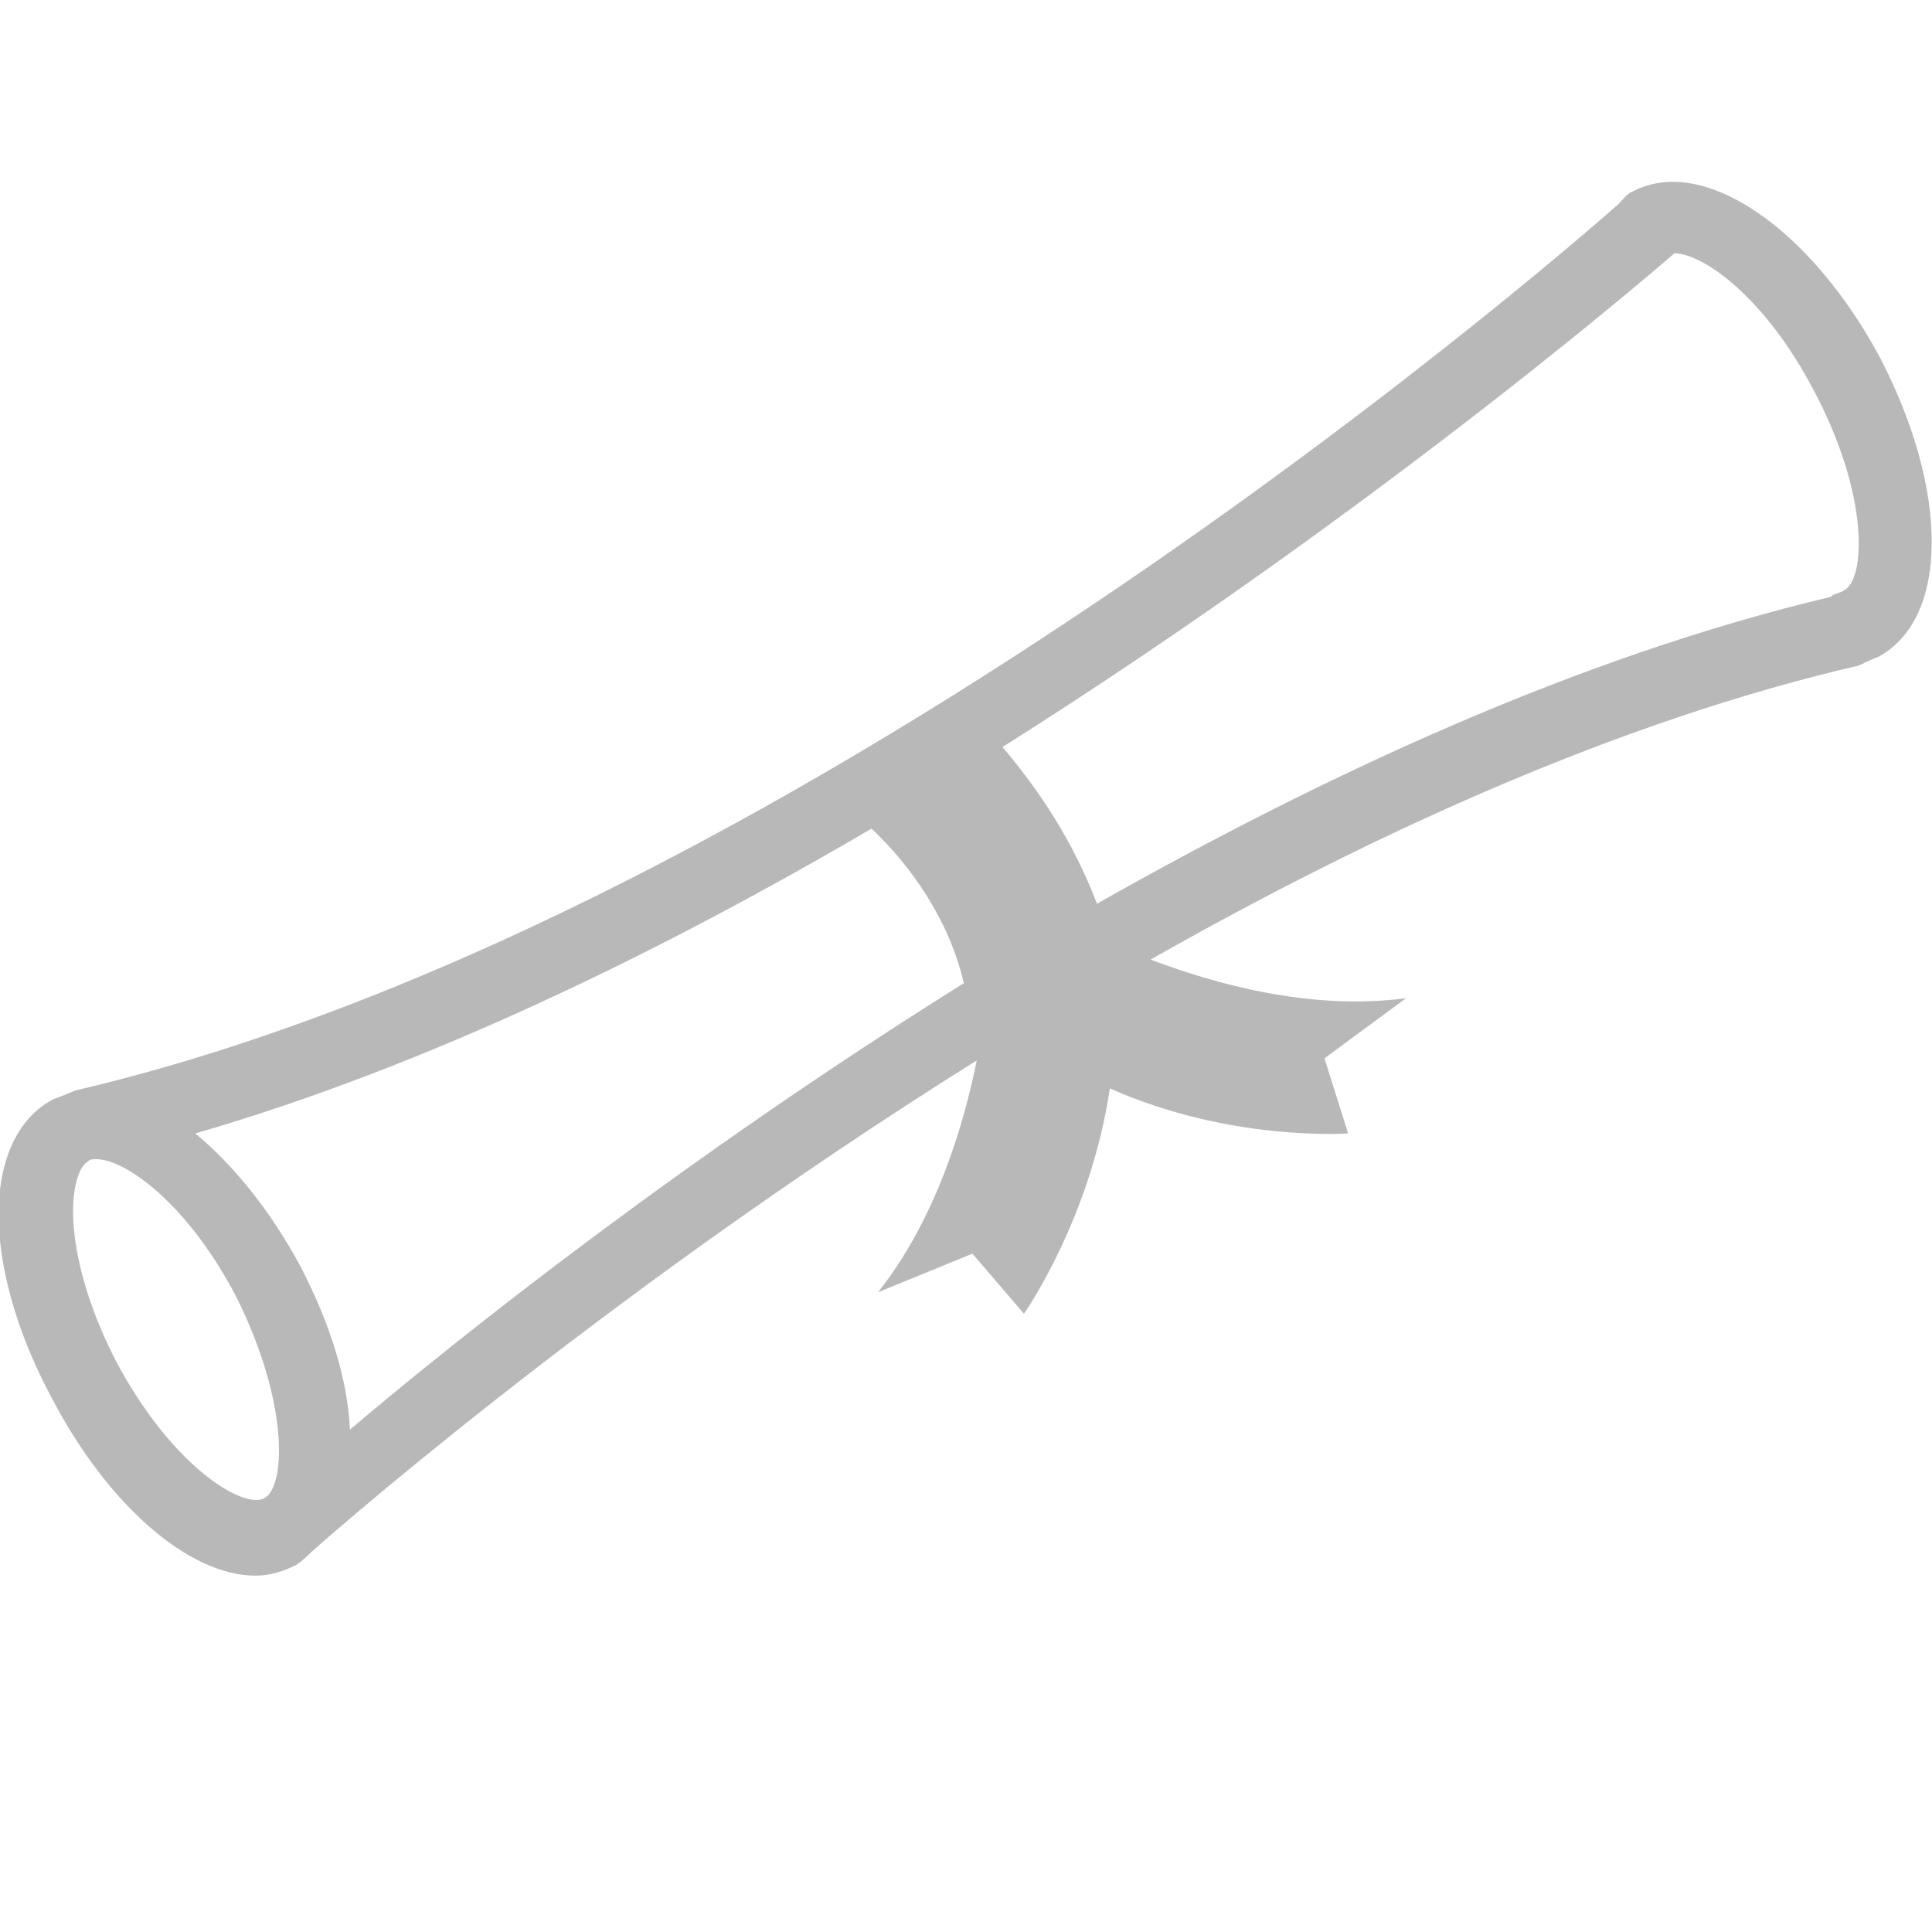 <?xml version="1.0" encoding="utf-8"?>
<!-- Generator: Adobe Illustrator 21.1.0, SVG Export Plug-In . SVG Version: 6.00 Build 0)  -->
<svg version="1.1" id="Layer_1" xmlns="http://www.w3.org/2000/svg" xmlns:xlink="http://www.w3.org/1999/xlink" x="0px" y="0px"
	 viewBox="0 0 90 90" style="enable-background:new 0 0 90 90;" xml:space="preserve">
<style type="text/css">
	.st0{fill:none;}
	svg#Layer_1 {fill: #b8b8b8}
</style>
<path d="M87.6,16.7c-3.2-6-8.2-9.5-11.5-7.8c-0.3,0.1-0.5,0.4-0.7,0.6c0,0-37.2,33.2-71.9,41.3c0,0-0.7,0.3-1,0.4
	c-1,0.5-1.8,1.5-2.2,2.8c-0.9,2.8-0.1,7,2.1,11.1c2.6,5,6.4,8.3,9.5,8.3c0.7,0,1.3-0.2,1.9-0.5c0.3-0.2,0.5-0.4,0.7-0.6
	c0,0,13.1-11.7,31-22.9c-0.6,3-1.9,7.4-4.6,10.8l4.4-1.8l2.4,2.8c0,0,3.1-4.4,4-10.5c5.6,2.5,11.1,2.1,11.1,2.1l-1.1-3.5l3.8-2.8
	c-4.5,0.6-9-0.7-11.9-1.8c10.4-5.9,21.8-11.1,33-13.7c0,0,0.6-0.3,0.9-0.4C90.8,28.8,90.8,22.9,87.6,16.7L87.6,16.7z M12.3,69.8
	c-1,0.5-4.3-1.5-6.9-6.4c-1.9-3.7-2.3-6.9-1.8-8.5c0.1-0.3,0.2-0.6,0.5-0.8c0.1-0.1,0.2-0.1,0.4-0.1c1.3,0,4.2,2,6.5,6.4
	C13.5,65.4,13.3,69.3,12.3,69.8L12.3,69.8z M14,59c-1.4-2.6-3.1-4.7-4.9-6.2c10.7-3.1,21.6-8.4,31.5-14.2c1.8,1.7,3.6,4.2,4.3,7.2
	c-12.8,8-23.3,16.3-28.6,20.8C16.2,64.3,15.4,61.7,14,59L14,59z M85.9,27.5c-0.1,0.1-0.6,0.2-0.6,0.3c-11.8,2.8-23.6,8.3-34.2,14.3
	c-1.1-2.9-2.7-5.3-4.4-7.3c17.9-11.3,31.3-23,31.3-23c1.3,0,4.2,2,6.5,6.4C87.1,23.1,86.9,27,85.9,27.5L85.9,27.5z M85.9,27.5"/>
<rect x="1.3" y="15.4" class="st0" width="80" height="57.2"/>
</svg>
